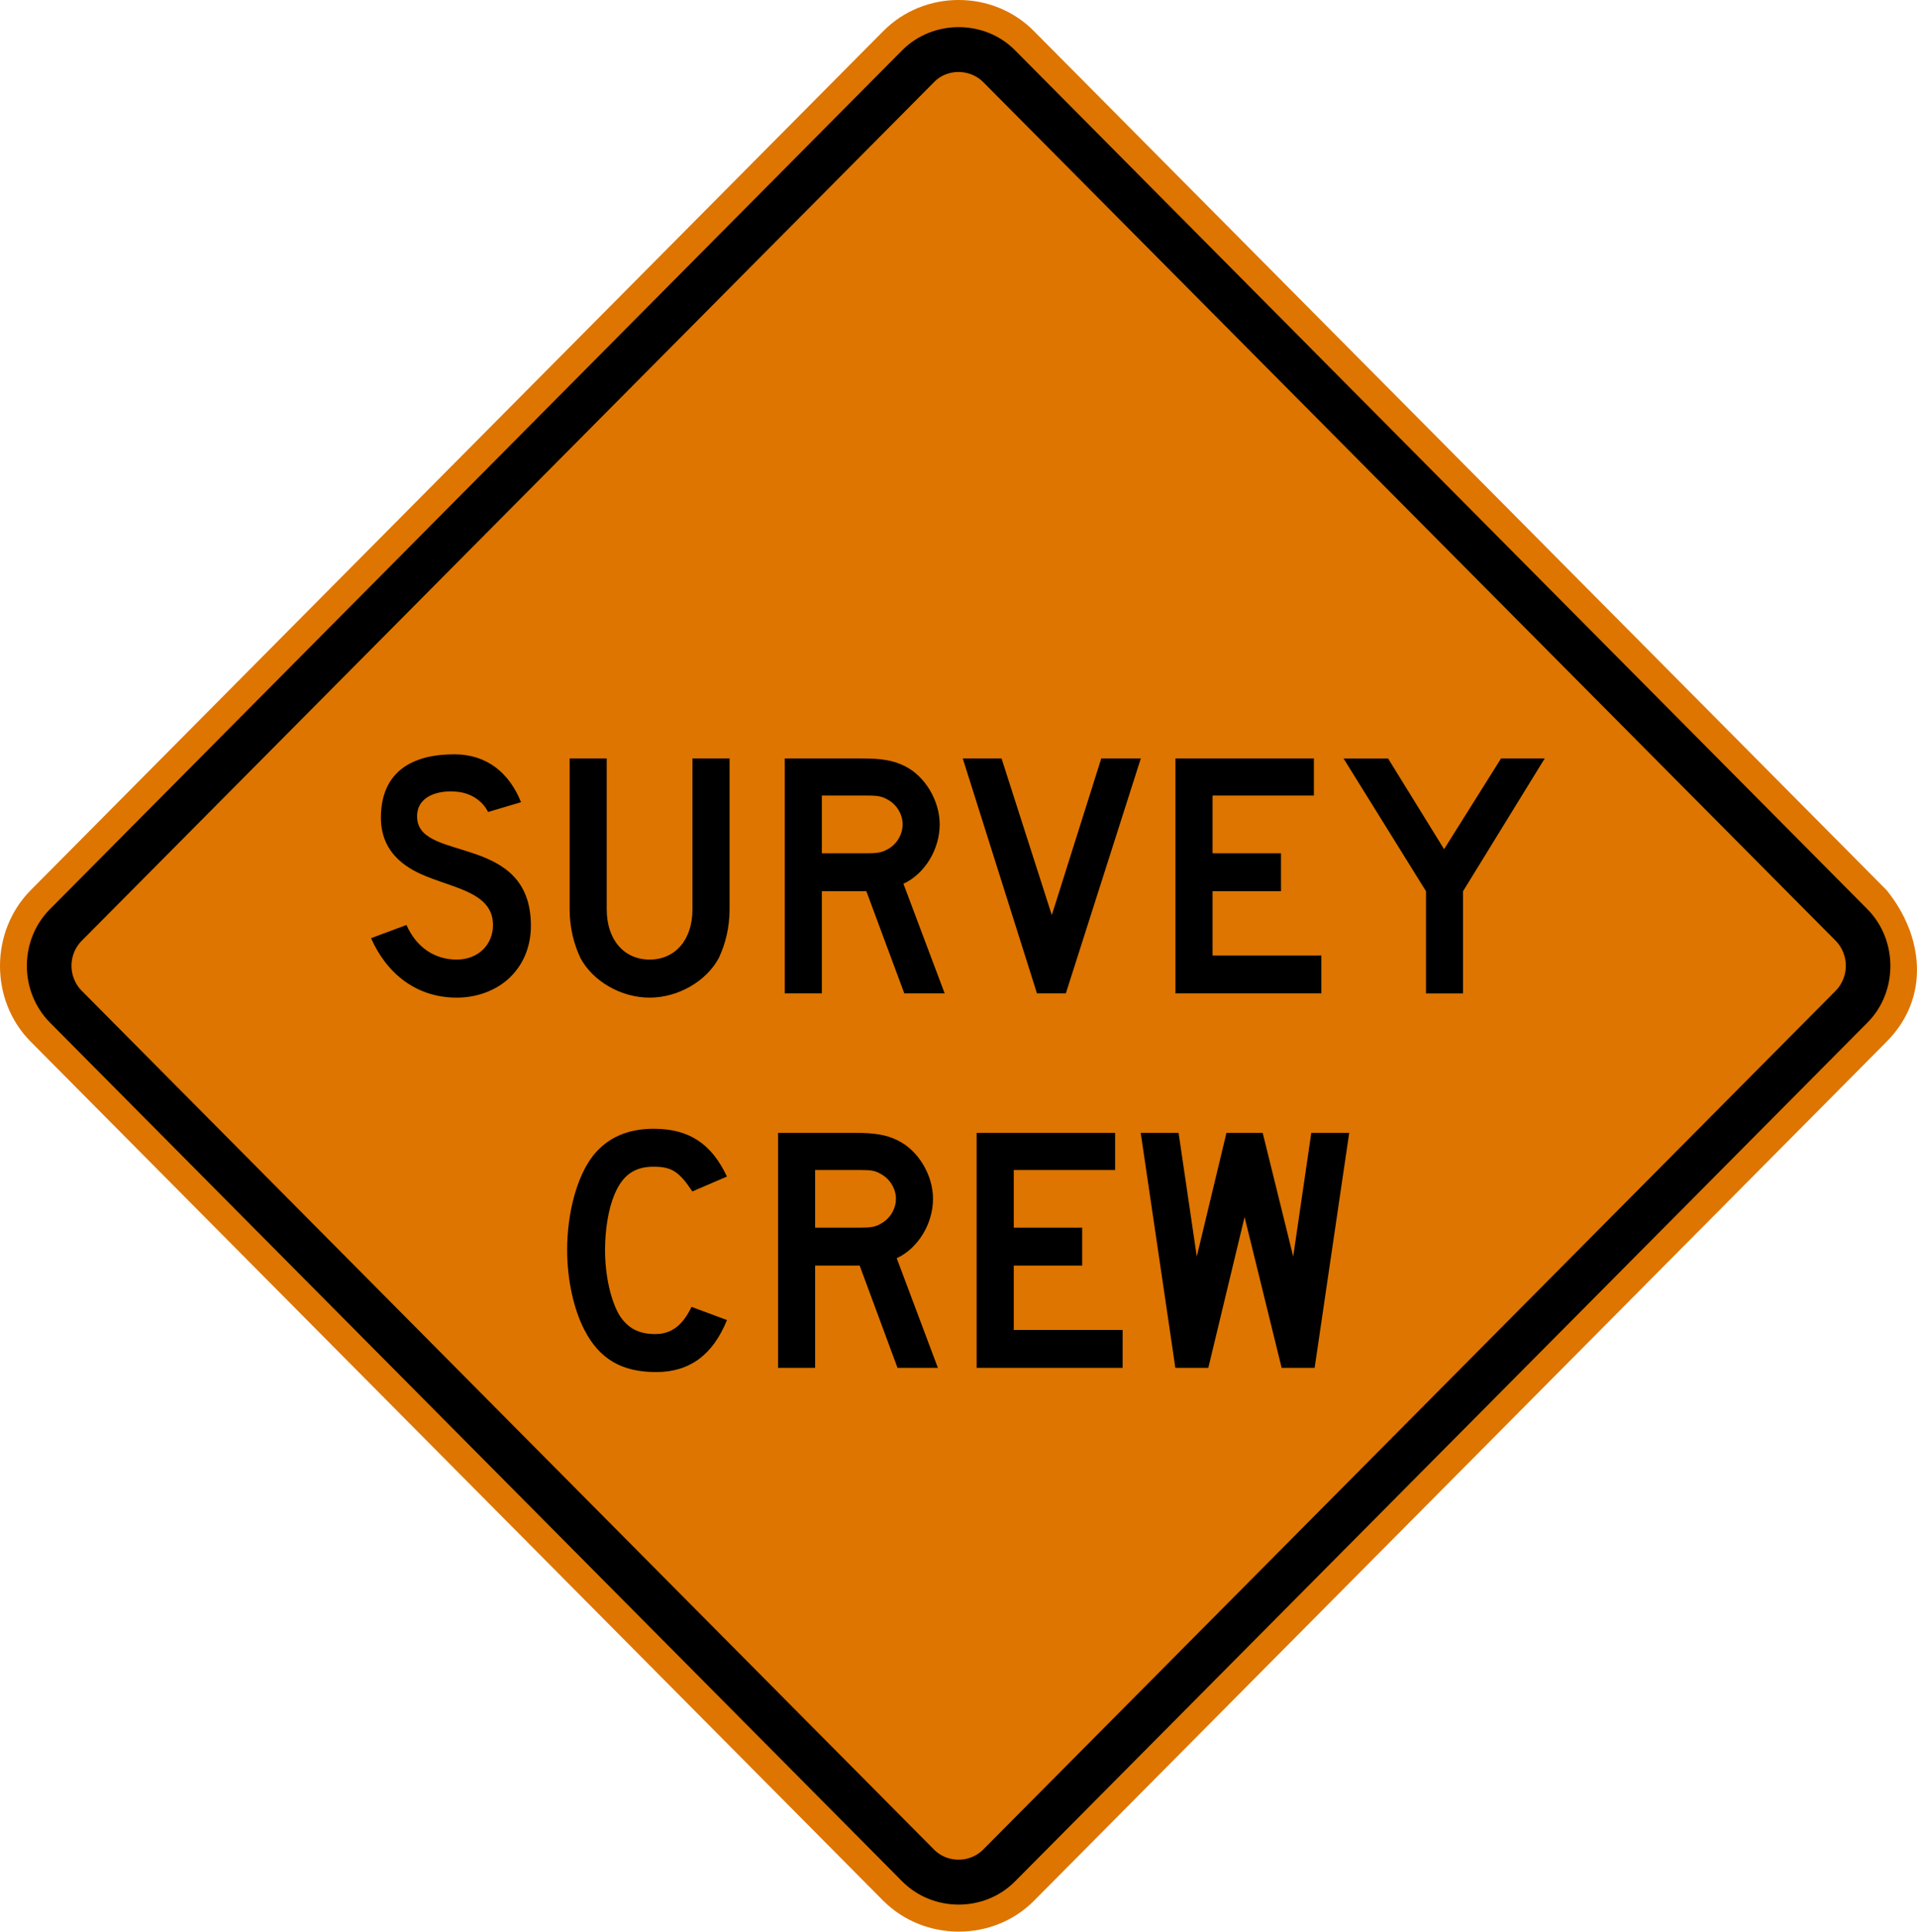 <svg xmlns="http://www.w3.org/2000/svg" version="1.0" width="73.835" height="74.383">
    <path d="M72.663 34.276 39.823 1.198c-1.58-1.6-4.222-1.595-5.803 0L1.185 34.276c-1.576 1.59-1.584 4.248 0 5.838L34.02 73.193c1.578 1.58 4.229 1.59 5.803.002l32.84-33.081c1.7-1.711 1.418-4.09 0-5.838" style="fill:#dd7500;fill-opacity:1;fill-rule:nonzero;stroke:none"/>
    <path d="M71.93 39.374 39.089 72.453c-1.183 1.186-3.15 1.183-4.334 0L1.92 39.373c-1.176-1.19-1.184-3.168 0-4.36L34.755 1.93c1.176-1.177 3.159-1.182 4.334 0l32.839 33.084c1.173 1.186 1.178 3.176.002 4.36" style="fill:#000;fill-opacity:1;fill-rule:evenodd;stroke:none"/>
    <path d="M70.711 38.145a1.387 1.387 0 0 0 0-1.911L37.868 3.16c-.515-.51-1.38-.522-1.89 0L3.14 36.234a1.375 1.375 0 0 0 0 1.911l32.837 33.079c.517.517 1.37.515 1.89 0L70.71 38.145" style="fill:#dd7500;fill-opacity:1;fill-rule:evenodd;stroke:none"/>
    <path d="M59.496 29.206h-1.682L55.62 32.7l-2.157-3.493h-1.715l3.176 5.112v3.935h1.426v-3.935l3.145-5.112zm-8.603 9.047v-1.46h-4.19v-2.475h2.635v-1.46h-2.635v-2.223h3.903v-1.429h-5.333v9.047h5.62zm-6.954-9.047h-1.523l-1.905 6.032-1.936-6.032h-1.494l2.859 9.047h1.111l2.888-9.047zm-9.173 2.539c0 .383-.221.764-.572.954-.223.126-.381.159-.826.159h-1.714v-2.223h1.714c.478 0 .603.033.826.158.351.19.572.573.572.952m1.619 6.508-1.589-4.222c.828-.38 1.397-1.332 1.397-2.286 0-.92-.57-1.872-1.363-2.254-.446-.222-.922-.285-1.619-.285h-2.985v9.047h1.428v-3.935h1.714l1.462 3.935h1.555zM28.1 35.016v-5.81h-1.429v5.81c0 1.174-.666 1.935-1.65 1.935-.983 0-1.653-.761-1.653-1.935v-5.81H21.94v5.81c0 .698.161 1.333.415 1.873.474.889 1.555 1.527 2.666 1.527 1.11 0 2.19-.638 2.665-1.527.255-.54.414-1.175.414-1.873m-7.652.634c0-3.554-4.253-2.444-4.38-4.126-.063-.825.73-1.08 1.397-1.046 1.015.03 1.333.79 1.333.79l1.27-.378c-.445-1.112-1.302-1.844-2.572-1.844-1.618 0-2.825.667-2.825 2.445 0 1.494 1.207 2.033 1.747 2.255 1.173.477 2.57.667 2.57 1.873 0 .761-.572 1.332-1.397 1.332-.856 0-1.555-.475-1.936-1.332l-1.364.507c.603 1.365 1.745 2.29 3.3 2.29.763 0 1.463-.258 1.968-.702.574-.508.889-1.238.889-2.064M51.966 43.624h-1.46l-.697 4.762-1.175-4.762h-1.396l-1.143 4.762-.701-4.762h-1.458l1.334 9.049h1.269l1.397-5.81 1.428 5.81h1.27l1.332-9.05zm-8.727 9.049v-1.46h-4.193v-2.478h2.635v-1.461h-2.635v-2.221h3.904v-1.43h-5.334v9.05h5.623zm-8.731-6.51c0 .382-.224.762-.574.953-.221.13-.378.158-.823.158h-1.716v-2.221h1.716c.477 0 .602.03.823.158.35.19.574.573.574.953m1.616 6.509-1.586-4.222c.825-.382 1.398-1.335 1.398-2.287 0-.92-.573-1.874-1.367-2.254-.444-.222-.918-.286-1.619-.286h-2.982v9.049h1.427v-3.938h1.716l1.458 3.938h1.555zm-8.125-1.842-1.364-.507c-.35.73-.794 1.047-1.397 1.047-.634 0-1.047-.222-1.364-.698-.35-.572-.571-1.555-.571-2.542 0-.762.126-1.555.348-2.095.318-.792.794-1.11 1.524-1.11.698 0 .984.192 1.491.953L28 45.306c-.603-1.27-1.46-1.84-2.824-1.84-1.016 0-1.777.35-2.317 1.015-.635.794-1.015 2.222-1.015 3.65 0 1.144.253 2.288.666 3.082.571 1.11 1.427 1.622 2.761 1.622 1.301 0 2.19-.671 2.729-2.004" style="fill:#000;fill-opacity:1;fill-rule:evenodd;stroke:none"/>
</svg>

